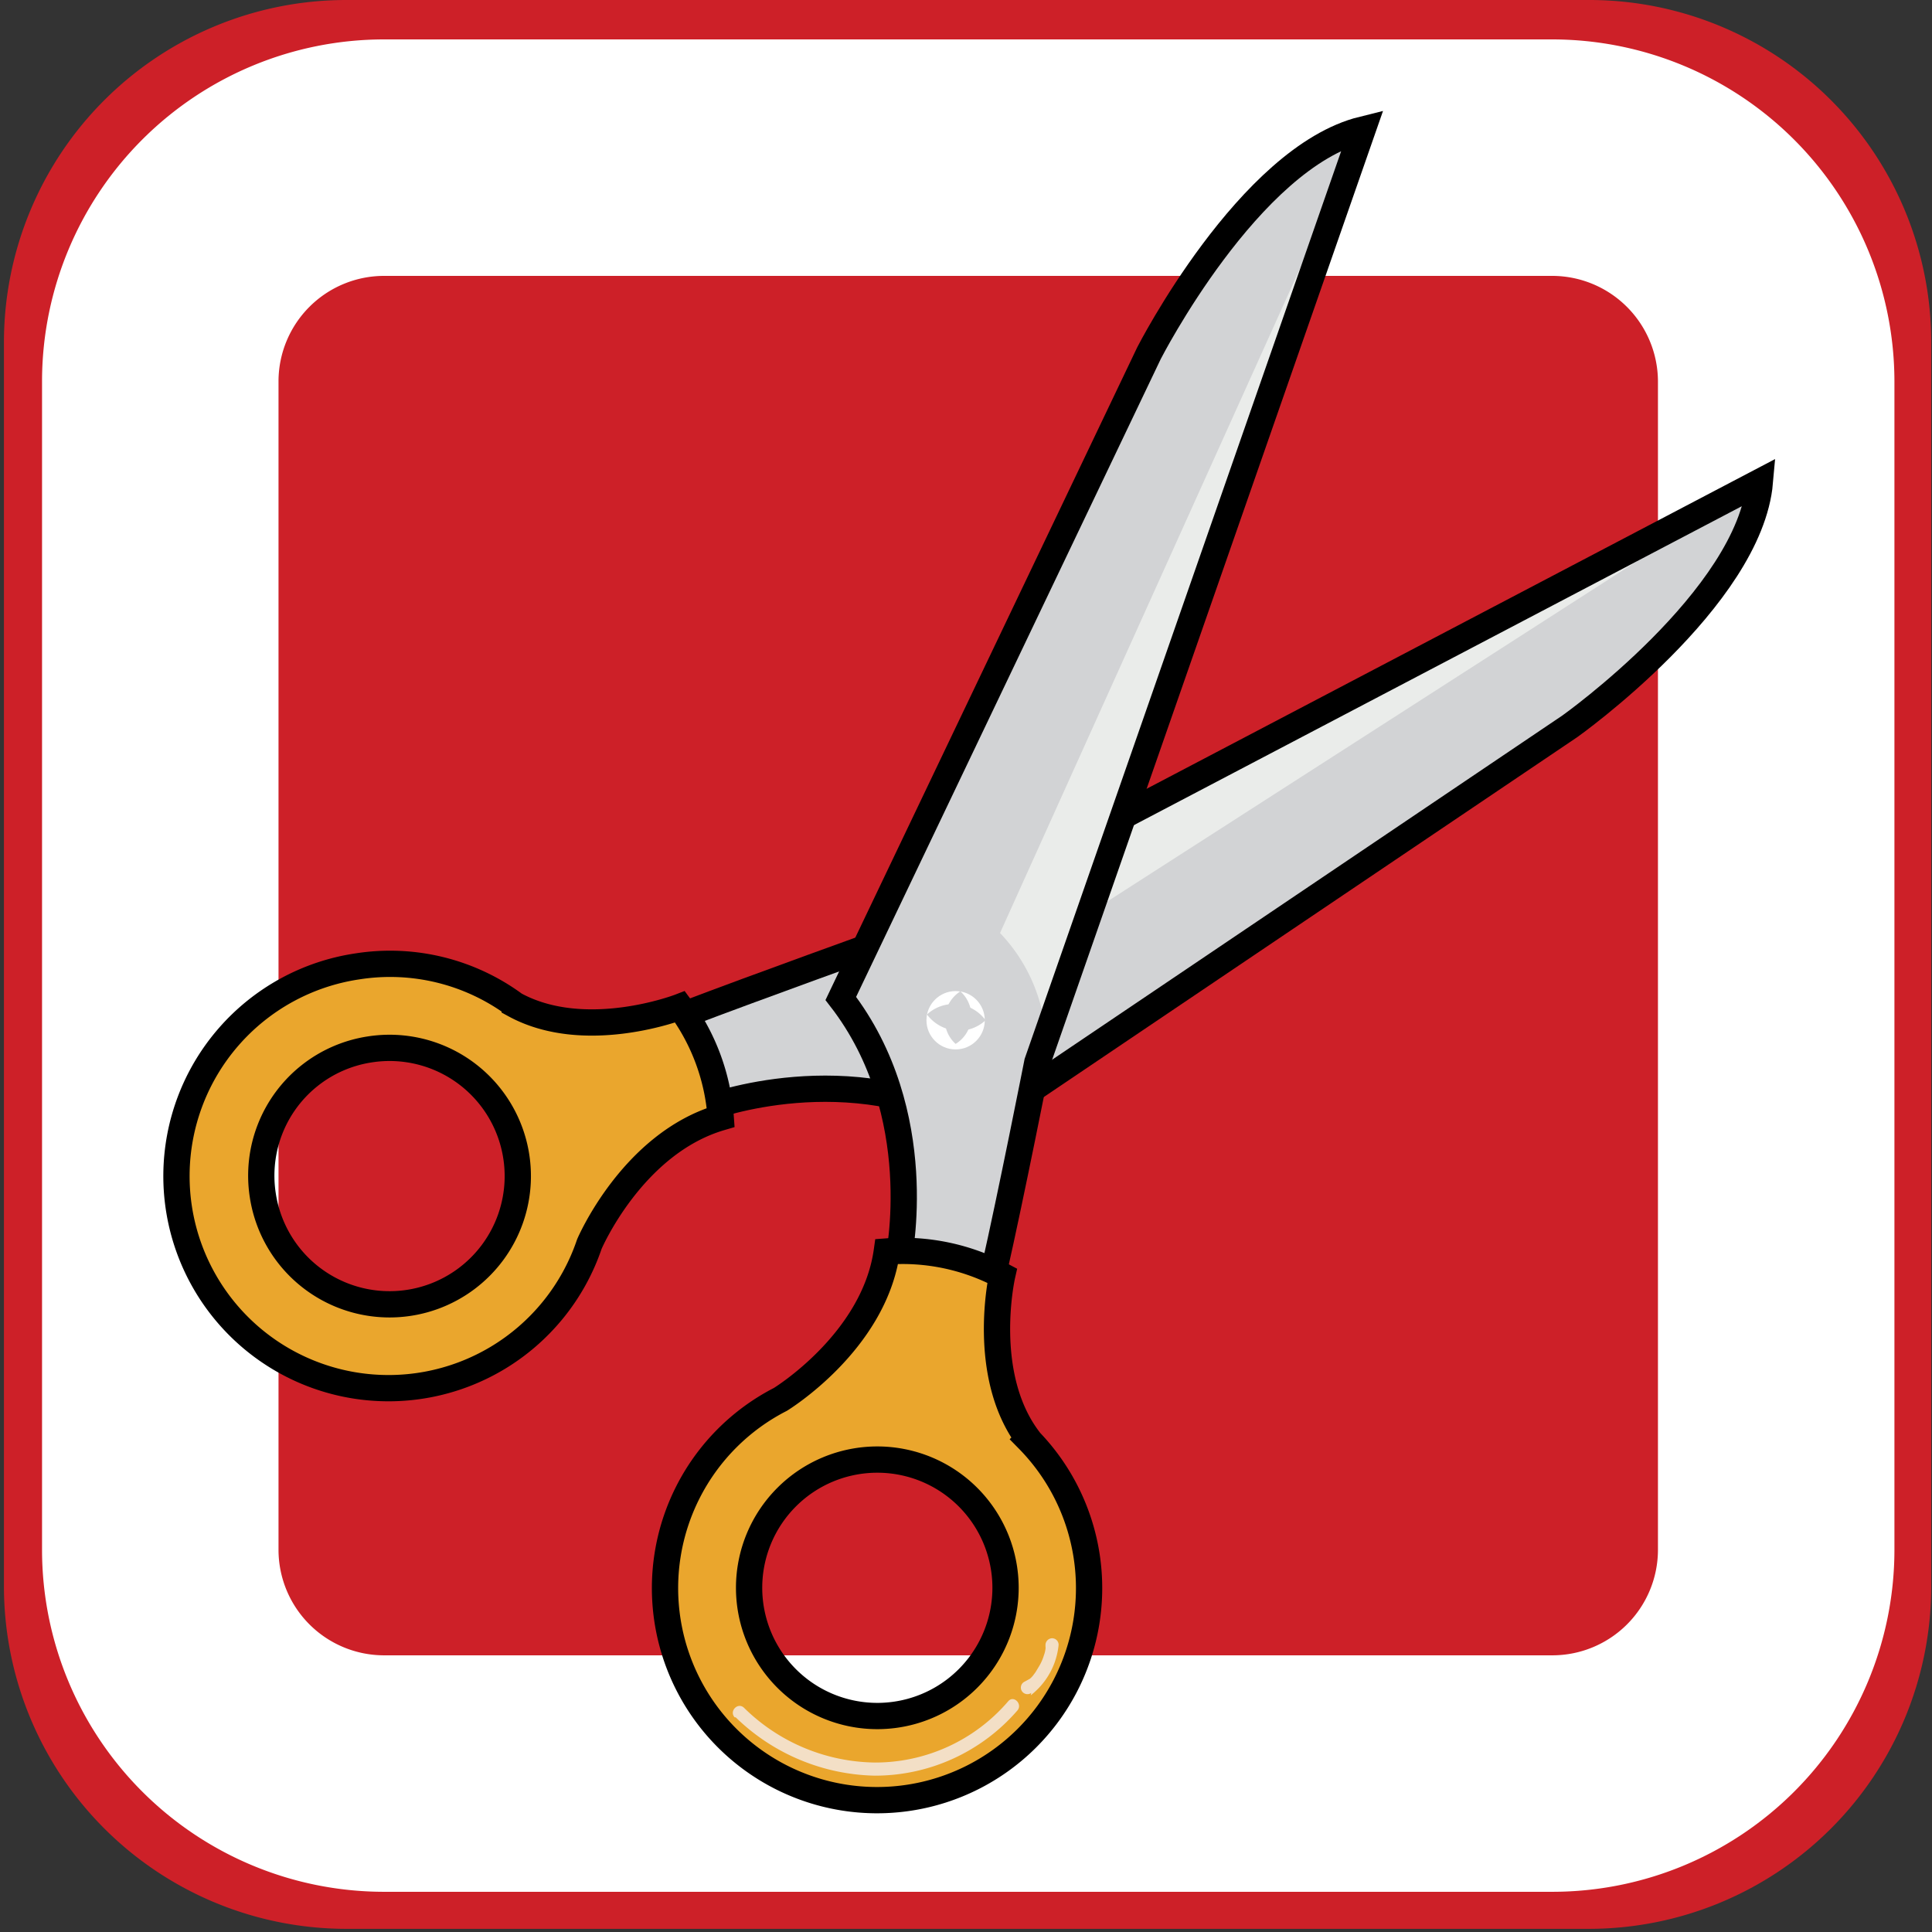 <svg xmlns="http://www.w3.org/2000/svg" xmlns:xlink="http://www.w3.org/1999/xlink" viewBox="0 0 73.53 73.53"><rect x="0" y="0" width="73.53" height="73.53" fill="#333333" stroke="none"/><defs><style>.cls-1,.cls-5{fill:#eaecea;}.cls-1,.cls-8,.cls-9{stroke:#000;}.cls-1,.cls-10,.cls-3,.cls-4,.cls-8,.cls-9{stroke-miterlimit:10;}.cls-2{fill:#cd2028;}.cls-3,.cls-4,.cls-8{fill:none;}.cls-3{stroke:#cd2028;}.cls-3,.cls-4{stroke-width:9px;}.cls-4{stroke:#fff;}.cls-6{clip-path:url(#clip-path);}.cls-7{fill:#d2d3d5;}.cls-9{fill:#eaa62d;}.cls-10{fill:#fff;stroke:#d2d3d5;}.cls-11{clip-path:url(#clip-path-2);}.cls-12{fill:#f3dfc6;}</style><clipPath id="clip-path"><path class="cls-1" d="M27,42.14s5.32-2,10.16.74L59.75,27.64s6.84-4.86,7.23-9.3L33.68,35.81s-4.87,1.75-7.6,2.79S27,42.14,27,42.14Z"/></clipPath><clipPath id="clip-path-2"><path class="cls-1" d="M34.19,47.93S35.39,42.38,32,38L43.73,13.44S47.53,6,51.86,4.93L39.48,40.43s-1,5.07-1.65,7.93S34.19,47.93,34.19,47.93Z"/></clipPath></defs><g id="Layer_4" data-name="Layer 4"><path class="cls-2" d="M69,60.4a8.53,8.53,0,0,1-8.5,8.51H13.16A8.54,8.54,0,0,1,4.65,60.4V13a8.53,8.53,0,0,1,8.51-8.5H60.54A8.52,8.52,0,0,1,69,13Z"/><path class="cls-3" d="M69,60.4a8.53,8.53,0,0,1-8.5,8.51H13.16A8.54,8.54,0,0,1,4.65,60.4V13a8.53,8.53,0,0,1,8.51-8.5H60.54A8.52,8.52,0,0,1,69,13Z"/><path class="cls-2" d="M67.6,59a8.52,8.52,0,0,1-8.5,8.5H14.6A8.52,8.52,0,0,1,6.1,59V14.46A8.52,8.52,0,0,1,14.6,6H59.1a8.53,8.53,0,0,1,8.5,8.5Z"/><path class="cls-4" d="M67.6,59a8.52,8.52,0,0,1-8.5,8.5H14.6A8.52,8.52,0,0,1,6.1,59V14.46A8.52,8.52,0,0,1,14.6,6H59.1a8.53,8.53,0,0,1,8.5,8.5Z"/><path class="cls-5" d="M27,42.14s5.32-2,10.16.74L59.75,27.64s6.84-4.86,7.23-9.3L33.68,35.81s-4.87,1.75-7.6,2.79S27,42.14,27,42.14Z"/><g class="cls-6"><path class="cls-7" d="M67,18.34,38.75,36.49a6.39,6.39,0,0,0-4.18-1.15,32.94,32.94,0,0,0-7.5,1.51l-2,2.72,1.83,4,10.68.17,6-4.13,22.42-16,1.53-4.86-.63-.4"/></g><path class="cls-8" d="M27,42.14s5.32-2,10.16.74L59.75,27.64s6.84-4.86,7.23-9.3L33.68,35.81s-4.87,1.75-7.6,2.79S27,42.14,27,42.14Z"/><path class="cls-9" d="M13.6,36.78a8.07,8.07,0,1,0,8.83,10.57h0s1.63-3.83,5-4.82a8.06,8.06,0,0,0-1.55-4.21s-3.59,1.39-6.29-.08h0A8,8,0,0,0,13.6,36.78Zm.47,3.16A4.88,4.88,0,1,1,10,45.48,4.86,4.86,0,0,1,14.07,39.94Z"/><circle class="cls-10" cx="35.72" cy="38.65" r="1.61"/><path class="cls-7" d="M36.78,38.31a1.26,1.26,0,0,1-.85.72,1.24,1.24,0,0,1-1.09-.25,1.25,1.25,0,0,1,1.94-.47Z"/><path class="cls-7" d="M36.09,39.7a1.52,1.52,0,0,1-.54-2.18,1.5,1.5,0,0,1,.54,2.18Z"/><path class="cls-5" d="M34.19,47.93S35.39,42.38,32,38L43.73,13.44S47.53,6,51.86,4.93L39.48,40.43s-1,5.07-1.65,7.93S34.19,47.93,34.19,47.93Z"/><g class="cls-11"><path class="cls-7" d="M51.86,4.93,38.06,35.51a6.35,6.35,0,0,1,1.75,4,33.23,33.23,0,0,1-.39,7.65L37,49.45l-4.2-1.22L31.08,37.69l3.19-6.58L46.79,6.58l4.58-2.22.49.57"/></g><path class="cls-8" d="M34.19,47.93S35.39,42.38,32,38L43.73,13.44S47.53,6,51.86,4.93L39.48,40.43s-1,5.07-1.65,7.93S34.19,47.93,34.19,47.93Z"/><path class="cls-9" d="M39.14,54.77h0c-1.85-2.46-1-6.22-1-6.22a8.07,8.07,0,0,0-4.39-.92c-.49,3.46-4.05,5.63-4.05,5.63h0a8.07,8.07,0,1,0,9.43,1.52ZM33.39,65.31a4.88,4.88,0,1,1,4.88-4.88A4.88,4.88,0,0,1,33.39,65.31Z"/><circle class="cls-10" cx="36.37" cy="38.83" r="1.61"/><path class="cls-7" d="M36.55,37.73a1.25,1.25,0,0,1-.18,2,1.25,1.25,0,0,1-.41-1A1.29,1.29,0,0,1,36.55,37.73Z"/><path class="cls-7" d="M35.28,38.61a1.5,1.5,0,0,1,2.23.22,1.49,1.49,0,0,1-1.16.39A1.53,1.53,0,0,1,35.28,38.61Z"/><path class="cls-12" d="M28,65.36a7.81,7.81,0,0,0,5.29,2.22,7.17,7.17,0,0,0,5.43-2.48c.21-.24-.14-.6-.35-.35a6.66,6.66,0,0,1-5.08,2.33A7.22,7.22,0,0,1,28.32,65c-.23-.23-.58.12-.36.36Z"/><path class="cls-12" d="M39.23,64.52a2.77,2.77,0,0,0,1.06-1.92.25.25,0,0,0-.25-.25.26.26,0,0,0-.25.25v.06s0,0,0,0a.36.36,0,0,1,0,.1,1.05,1.05,0,0,1-.06.24,1.83,1.83,0,0,1-.18.41l-.12.2a.86.86,0,0,1-.07.1l0,0,0,0a.93.93,0,0,1-.16.18L39,64l0,0s-.06.05,0,0a.25.25,0,1,0,.25.43Z"/></g></svg>